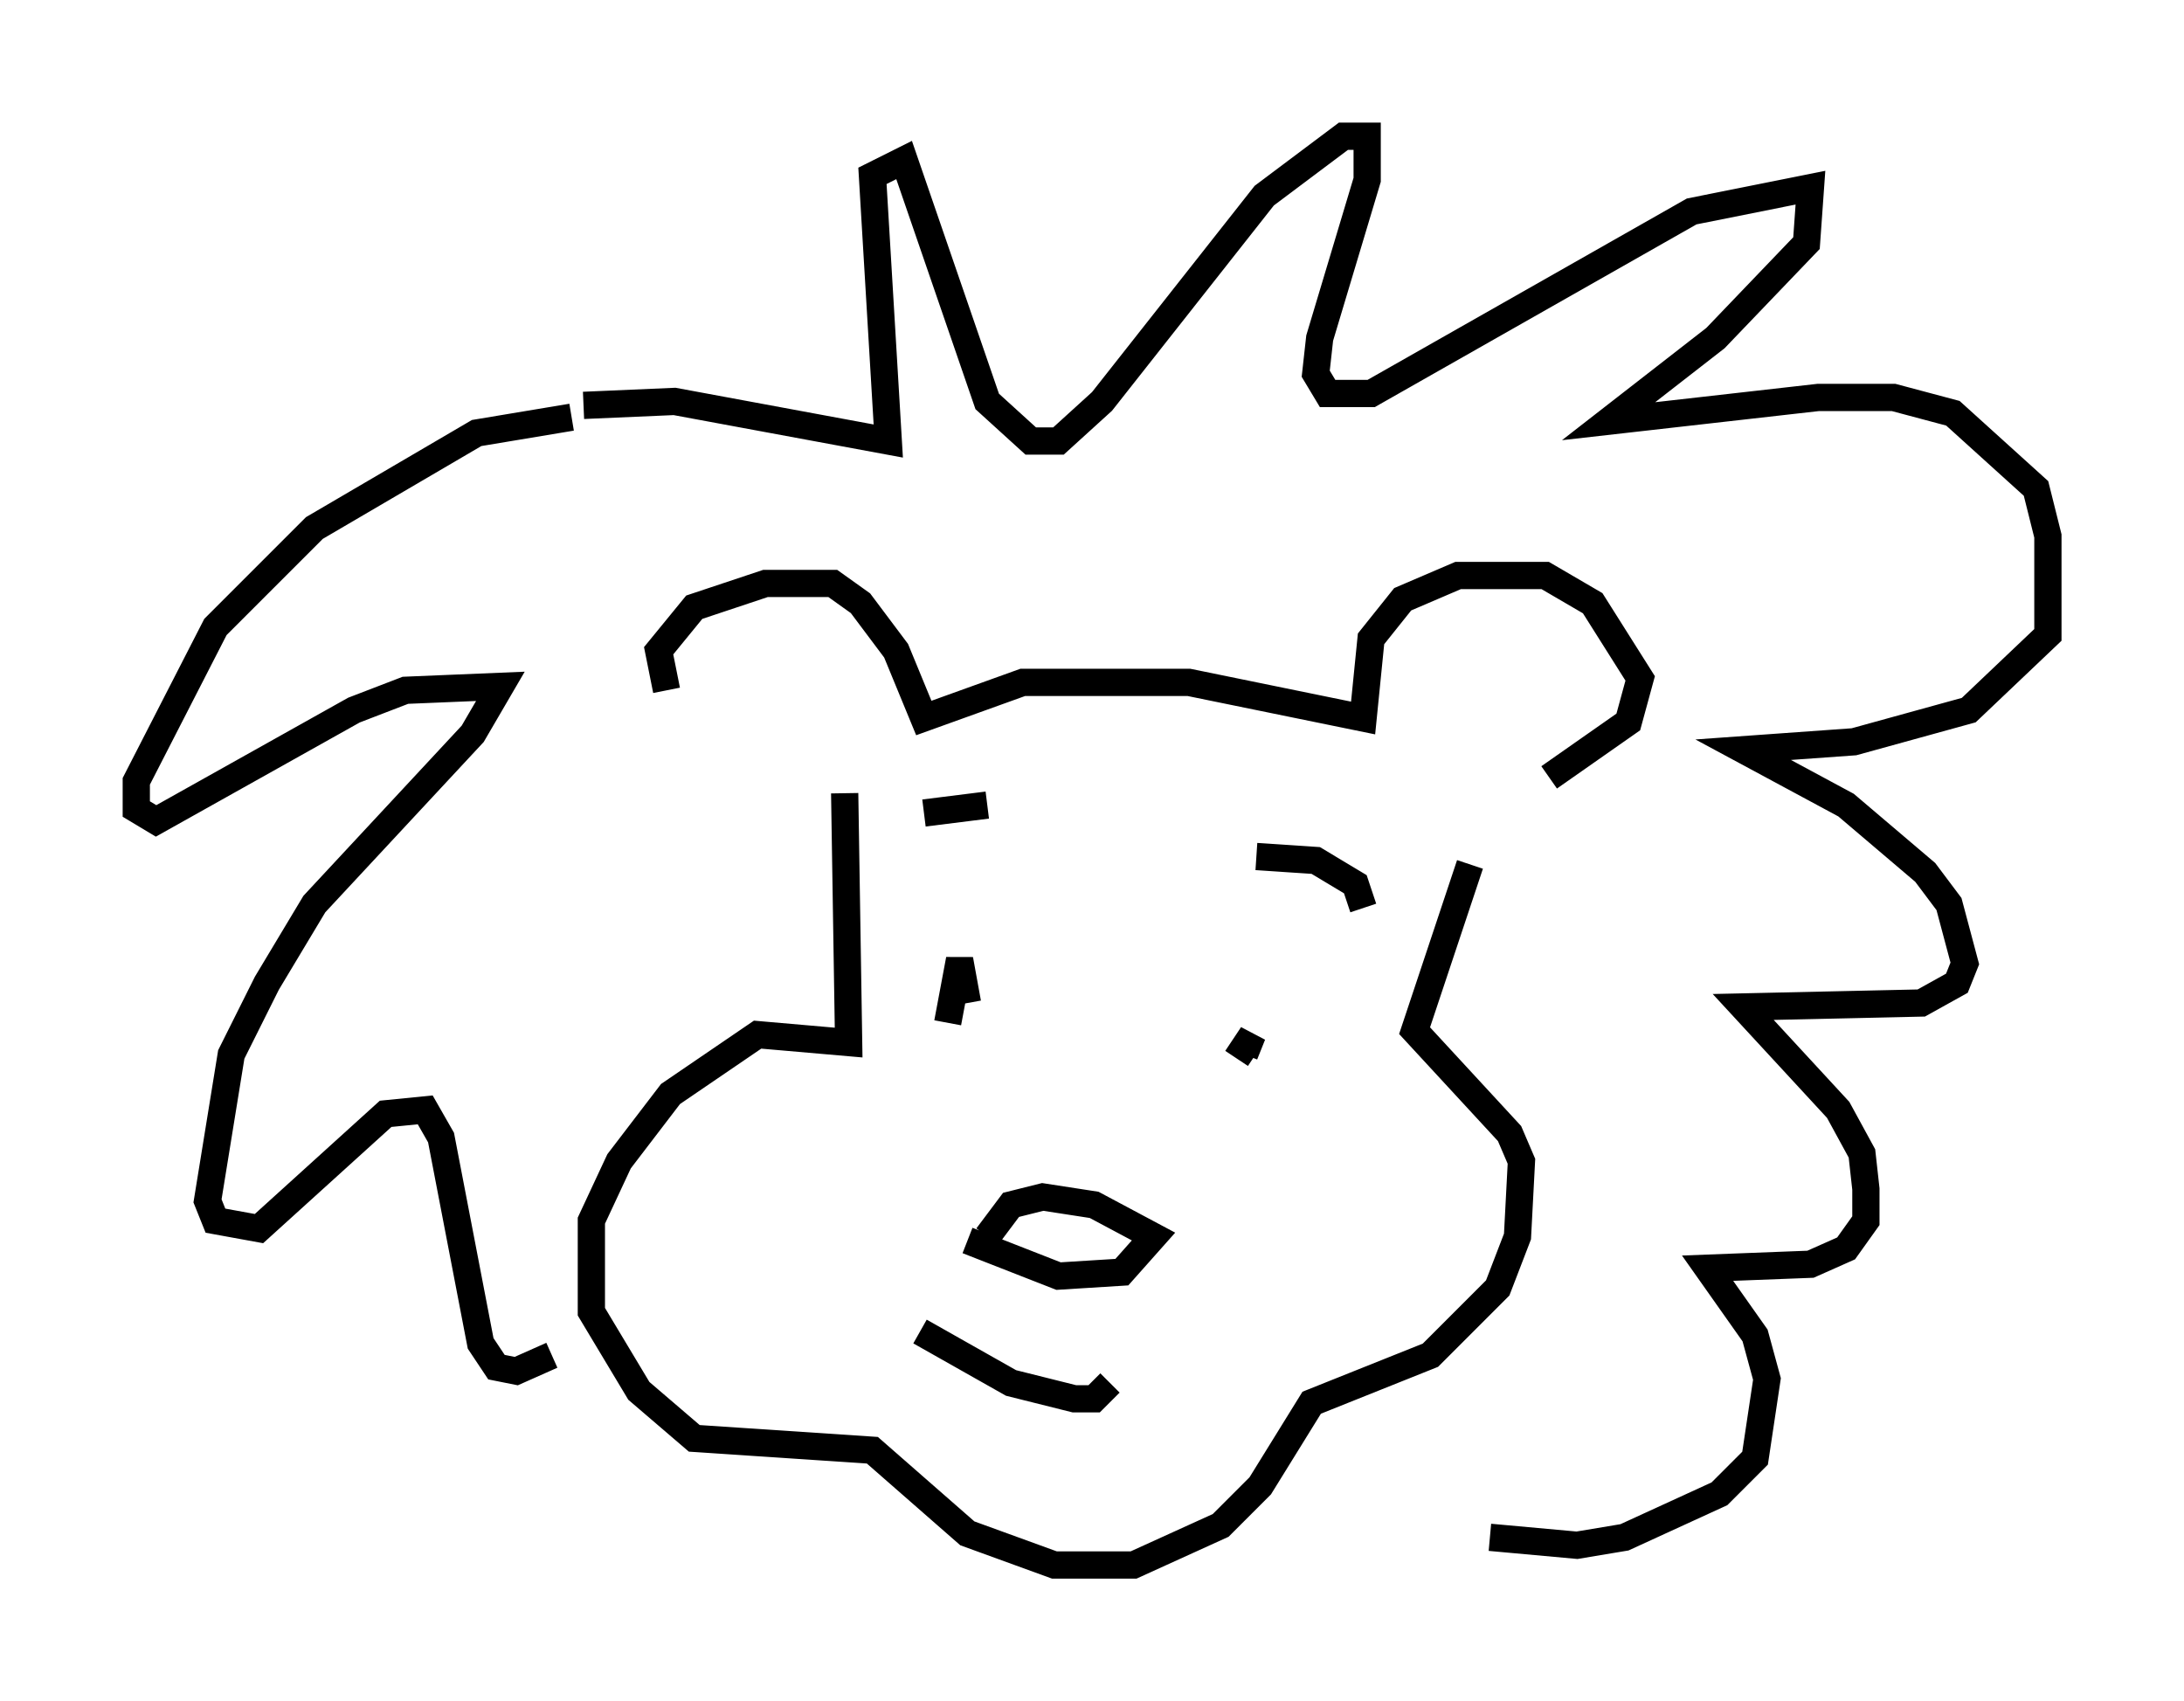 <?xml version="1.0" encoding="utf-8" ?>
<svg baseProfile="full" height="62.436" version="1.1" width="80.156" xmlns="http://www.w3.org/2000/svg" xmlns:ev="http://www.w3.org/2001/xml-events" xmlns:xlink="http://www.w3.org/1999/xlink"><defs /><rect fill="white" height="62.436" width="80.156" x="0" y="0" /><path d="M27.369, 26.788 m-2.905, -1.453 l-0.291, -1.453 1.307, -1.598 l2.615, -0.872 2.469, 0.0 l1.017, 0.726 1.307, 1.743 l1.017, 2.469 3.631, -1.307 l6.101, 0.0 6.391, 1.307 l0.291, -2.905 1.162, -1.453 l2.034, -0.872 3.196, 0.0 l1.743, 1.017 1.743, 2.76 l-0.436, 1.598 -2.905, 2.034 m-25.855, 0.581 l0.145, 9.151 -3.341, -0.291 l-3.196, 2.179 -1.888, 2.469 l-1.017, 2.179 0.0, 3.341 l1.743, 2.905 2.034, 1.743 l6.536, 0.436 3.486, 3.05 l3.196, 1.162 2.905, 0.0 l3.196, -1.453 1.453, -1.453 l1.888, -3.05 4.358, -1.743 l2.469, -2.469 0.726, -1.888 l0.145, -2.76 -0.436, -1.017 l-3.486, -3.777 2.034, -6.101 m-32.972, -16.413 l-3.486, 0.581 -5.955, 3.486 l-3.631, 3.631 -2.905, 5.665 l0.0, 1.017 0.726, 0.436 l7.263, -4.067 1.888, -0.726 l3.486, -0.145 -1.017, 1.743 l-5.81, 6.246 -1.743, 2.905 l-1.307, 2.615 -0.872, 5.374 l0.291, 0.726 1.598, 0.291 l4.648, -4.212 1.453, -0.145 l0.581, 1.017 1.453, 7.553 l0.581, 0.872 0.726, 0.145 l1.307, -0.581 m1.162, -34.86 l3.341, -0.145 7.844, 1.453 l-0.581, -9.732 1.162, -0.581 l3.05, 8.86 1.598, 1.453 l1.017, 0.0 1.598, -1.453 l5.955, -7.553 2.905, -2.179 l0.872, 0.0 0.0, 1.598 l-1.743, 5.81 -0.145, 1.307 l0.436, 0.726 1.598, 0.0 l11.765, -6.682 4.358, -0.872 l-0.145, 2.034 -3.341, 3.486 l-3.922, 3.05 7.698, -0.872 l2.76, 0.0 2.179, 0.581 l3.05, 2.76 0.436, 1.743 l0.0, 3.631 -2.905, 2.76 l-4.212, 1.162 -4.067, 0.291 l3.777, 2.034 2.905, 2.469 l0.872, 1.162 0.581, 2.179 l-0.291, 0.726 -1.307, 0.726 l-6.536, 0.145 3.486, 3.777 l0.872, 1.598 0.145, 1.307 l0.0, 1.162 -0.726, 1.017 l-1.307, 0.581 -3.777, 0.145 l1.743, 2.469 0.436, 1.598 l-0.436, 2.905 -1.307, 1.307 l-3.486, 1.598 -1.743, 0.291 l-3.196, -0.291 m-19.173, -10.894 l3.341, 1.307 2.324, -0.145 l1.162, -1.307 -2.179, -1.162 l-1.888, -0.291 -1.162, 0.291 l-0.872, 1.162 m-2.469, 3.486 l3.341, 1.888 2.324, 0.581 l0.726, 0.0 0.581, -0.581 m-5.229, -13.944 l-0.291, -1.598 -0.436, 2.324 m10.603, 1.307 l0.581, -0.872 -0.291, 0.726 m0.436, -7.263 l2.179, 0.145 1.453, 0.872 l0.291, 0.872 m-16.123, -3.486 l2.324, -0.291 " fill="none" stroke="black" stroke-width="1" /></svg>
